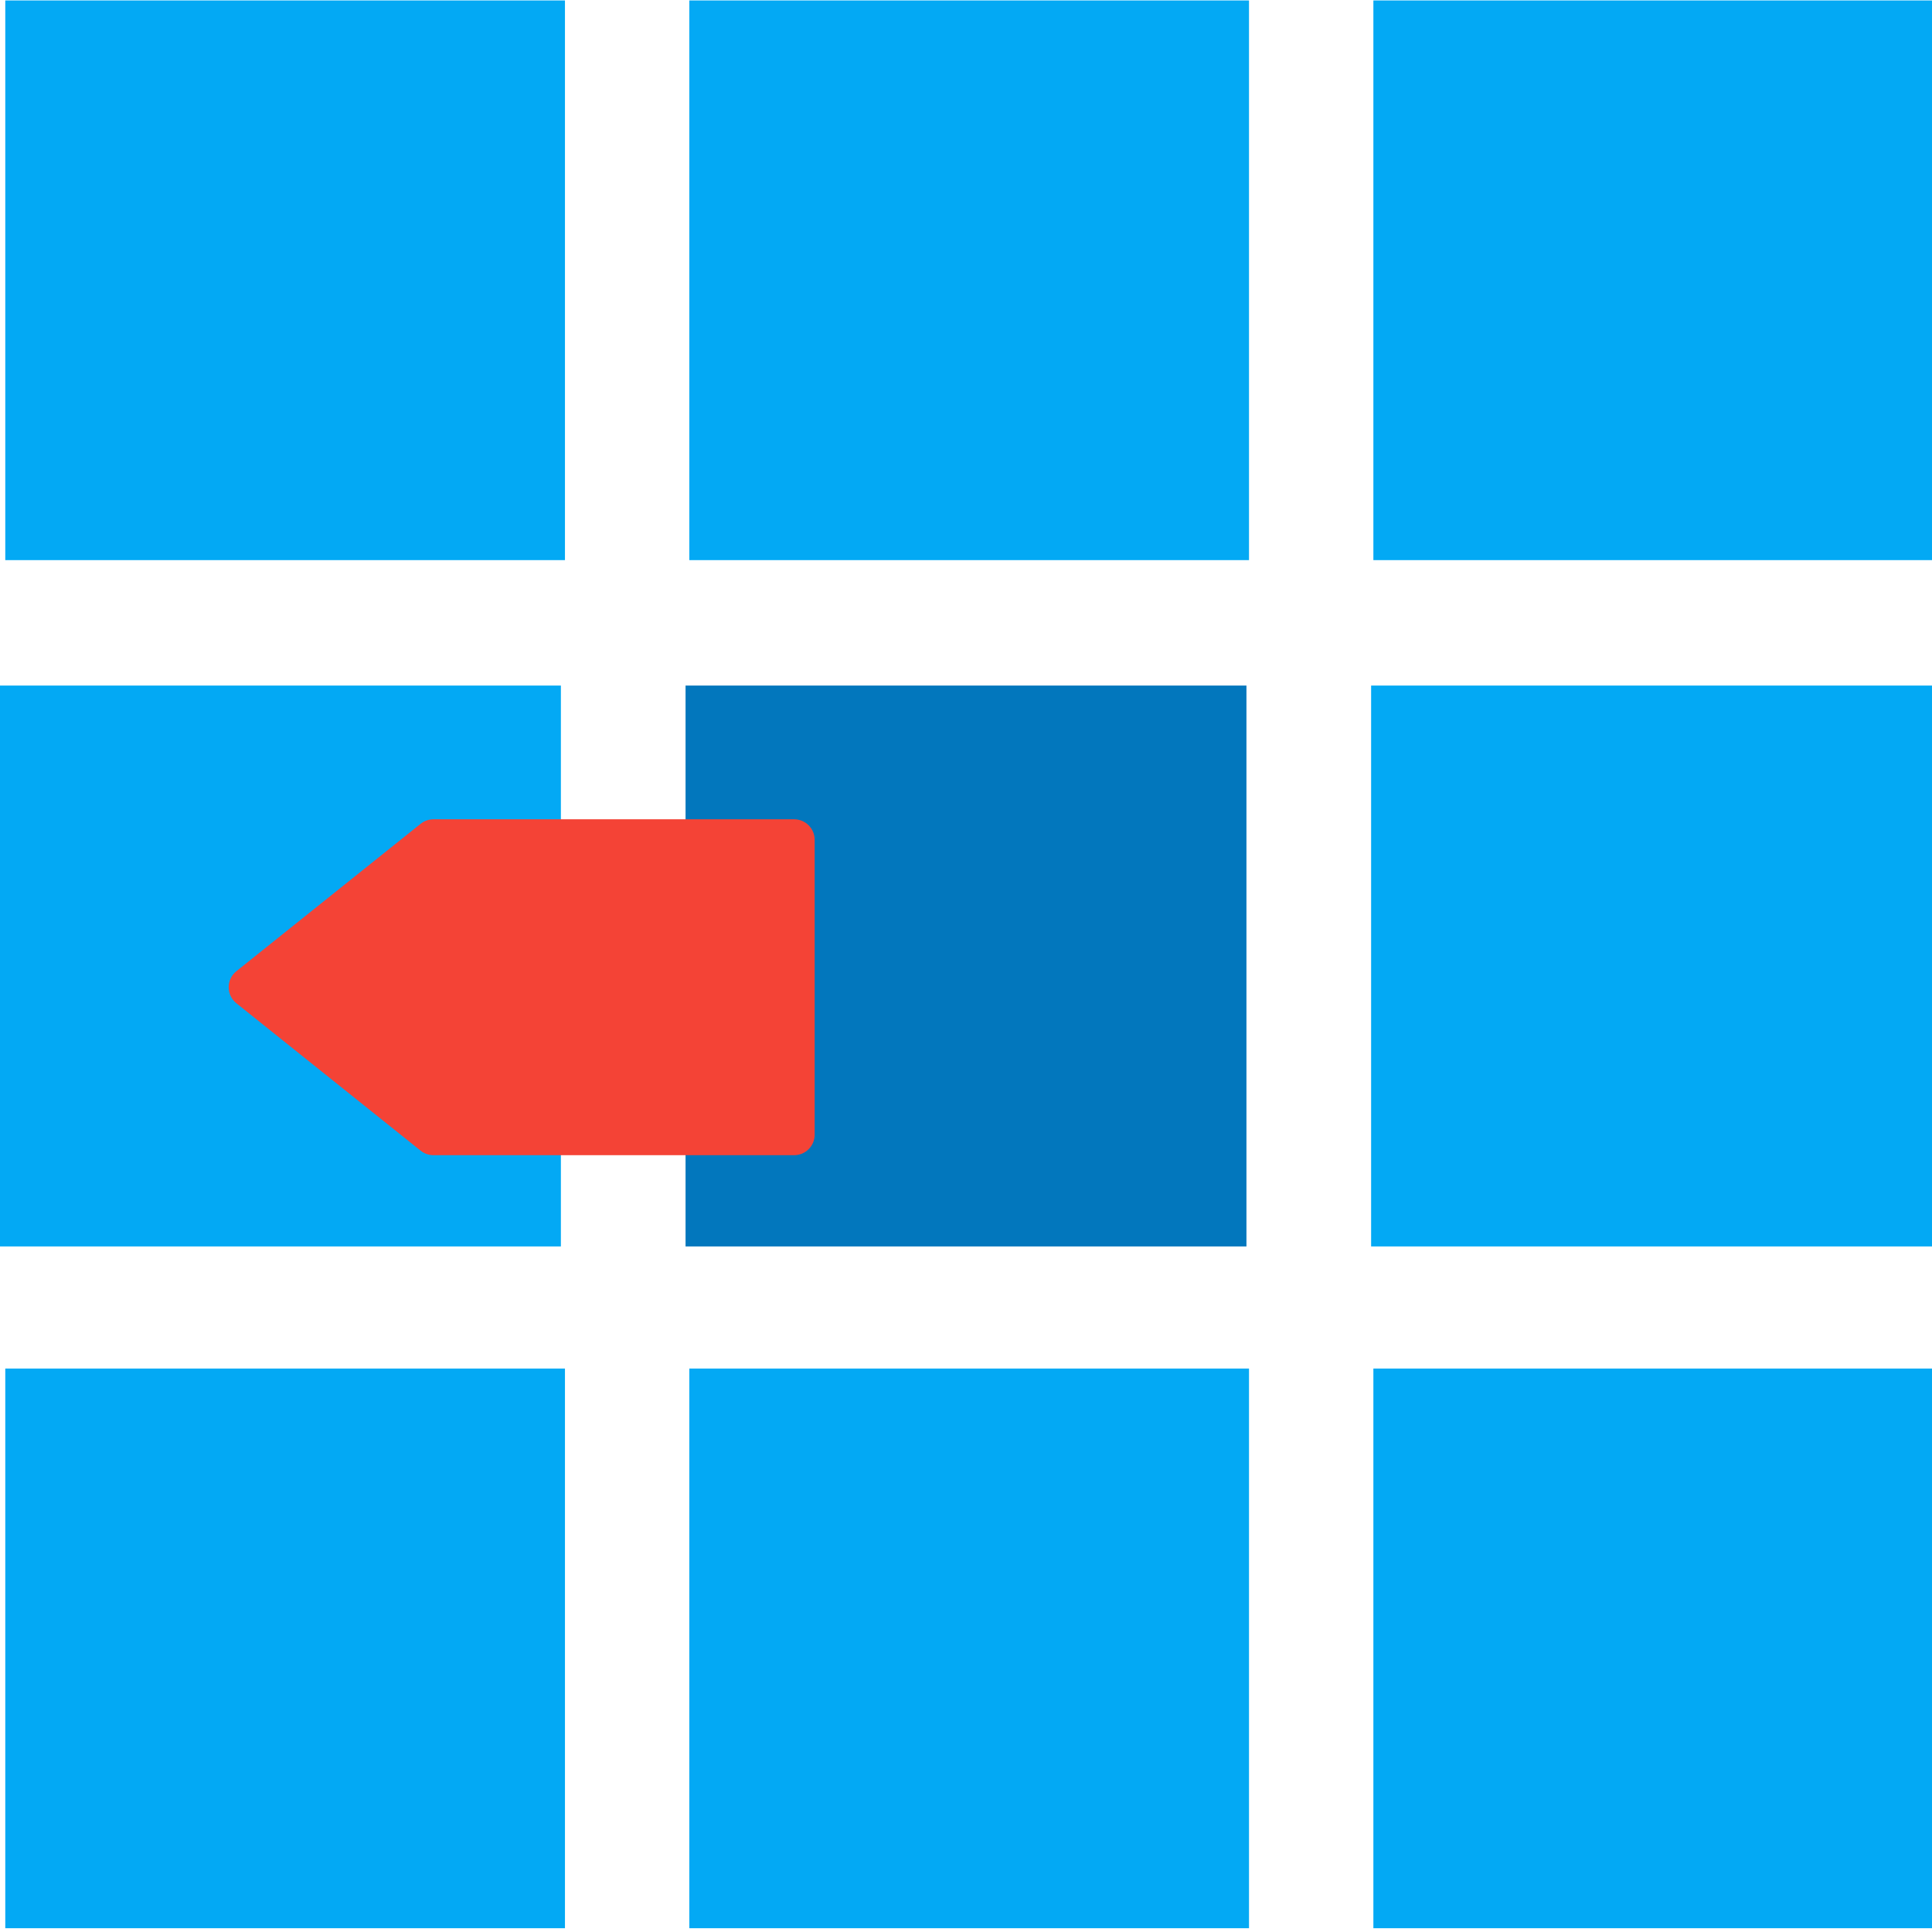 <?xml version="1.0" encoding="UTF-8" standalone="no"?>
<!-- Created with Inkscape (http://www.inkscape.org/) -->

<svg
   width="32px"
   height="32px"
   viewBox="0 0 32 32"
   version="1.1"
   id="SVGRoot"
   inkscape:version="1.1.2 (b8e25be833, 2022-02-05)"
   sodipodi:docname="add_key_right.svg"
   inkscape:export-filename="C:\Users\Mathieu\image.png"
   inkscape:export-xdpi="96"
   inkscape:export-ydpi="96"
   xmlns:inkscape="http://www.inkscape.org/namespaces/inkscape"
   xmlns:sodipodi="http://sodipodi.sourceforge.net/DTD/sodipodi-0.dtd"
   xmlns="http://www.w3.org/2000/svg"
   xmlns:svg="http://www.w3.org/2000/svg"
   xmlns:rdf="http://www.w3.org/1999/02/22-rdf-syntax-ns#"
   xmlns:cc="http://creativecommons.org/ns#"
   xmlns:dc="http://purl.org/dc/elements/1.1/">
  <sodipodi:namedview
     id="base"
     pagecolor="#ffffff"
     bordercolor="#666666"
     borderopacity="1.0"
     inkscape:pageopacity="0.0"
     inkscape:pageshadow="2"
     inkscape:zoom="1.0384544"
     inkscape:cx="-13.481574"
     inkscape:cy="27.444633"
     inkscape:document-units="px"
     inkscape:current-layer="layer1"
     showgrid="false"
     inkscape:window-width="1440"
     inkscape:window-height="781"
     inkscape:window-x="0"
     inkscape:window-y="25"
     inkscape:window-maximized="0"
     inkscape:grid-bbox="true"
     inkscape:pagecheckerboard="0"
     inkscape:showpageshadow="2"
     inkscape:deskcolor="#d1d1d1"
     showguides="false" />
  <defs
     id="defs6479" />
  <g
     id="layer1"
     inkscape:groupmode="layer"
     inkscape:label="Calque 1">
    <g
       id="g20354">
      <g
         id="g24313"
         transform="matrix(0.206,0,0,0.206,39.857,3.475)">
        <g
           transform="matrix(0,1,1,0,-1490.418,-166.833)"
           id="g4234-1-3-3"
           inkscape:export-filename="C:\Users\Mathieu\tmp\icon_add_key_right.png"
           inkscape:export-xdpi="18.580648"
           inkscape:export-ydpi="18.580648">
          <rect
             inkscape:export-ydpi="29.790001"
             inkscape:export-xdpi="29.790001"
             inkscape:export-filename="F:\Users\Mathieu\Documents\Travail\Entreprise\FUS-Divers\Graphisme\Icons\Icons-PNG\icon_add_grid.png"
             y="1297.362"
             x="150"
             height="45"
             width="45"
             id="rect3317-0-3-3-2-9-7"
             style="fill:#03a9f4;fill-opacity:1;stroke:none" />
          <rect
             inkscape:export-ydpi="29.790001"
             inkscape:export-xdpi="29.790001"
             inkscape:export-filename="F:\Users\Mathieu\Documents\Travail\Entreprise\FUS-Divers\Graphisme\Icons\Icons-PNG\icon_add_grid.png"
             y="1352.362"
             x="150"
             height="45"
             width="45"
             id="rect3317-0-3-0-58-0-4-2"
             style="fill:#03a9f4;fill-opacity:1;stroke:none" />
          <rect
             inkscape:export-ydpi="29.790001"
             inkscape:export-xdpi="29.790001"
             inkscape:export-filename="F:\Users\Mathieu\Documents\Travail\Entreprise\FUS-Divers\Graphisme\Icons\Icons-PNG\icon_add_grid.png"
             y="1297.362"
             x="260"
             height="45"
             width="45"
             id="rect3317-0-3-4-0-3-1-0"
             style="fill:#03a9f4;fill-opacity:1;stroke:none" />
          <rect
             inkscape:export-ydpi="29.790001"
             inkscape:export-xdpi="29.790001"
             inkscape:export-filename="F:\Users\Mathieu\Documents\Travail\Entreprise\FUS-Divers\Graphisme\Icons\Icons-PNG\icon_add_grid.png"
             y="1352.362"
             x="260"
             height="45"
             width="45"
             id="rect3317-0-3-0-8-25-1-4-0"
             style="fill:#03a9f4;fill-opacity:1;stroke:none" />
          <rect
             inkscape:export-ydpi="29.790001"
             inkscape:export-xdpi="29.790001"
             inkscape:export-filename="F:\Users\Mathieu\Documents\Travail\Entreprise\FUS-Divers\Graphisme\Icons\Icons-PNG\icon_add_grid.png"
             y="1407.362"
             x="150"
             height="45"
             width="45"
             id="rect3317-0-3-0-5-88-4-1-9"
             style="fill:#03a9f4;fill-opacity:1;stroke:none" />
          <rect
             inkscape:export-ydpi="29.790001"
             inkscape:export-xdpi="29.790001"
             inkscape:export-filename="F:\Users\Mathieu\Documents\Travail\Entreprise\FUS-Divers\Graphisme\Icons\Icons-PNG\icon_add_grid.png"
             y="1407.362"
             x="260"
             height="45"
             width="45"
             id="rect3317-0-3-0-8-5-0-8-7-9"
             style="fill:#03a9f4;fill-opacity:1;stroke:none" />
        </g>
      </g>
      <rect
         transform="matrix(0,1,1,0,0,0)"
         inkscape:export-ydpi="18.580648"
         inkscape:export-xdpi="18.580648"
         inkscape:export-filename="C:\Users\Mathieu\tmp\icon_add_key_right.png"
         y="0"
         x="11.355"
         height="9.29"
         width="9.29"
         id="rect3317-0-3-3-2-9-3-8"
         style="fill:#03a9f4;fill-opacity:1;stroke:none;stroke-width:0.206" />
      <rect
         transform="matrix(0,1,1,0,0,0)"
         inkscape:export-ydpi="18.580648"
         inkscape:export-xdpi="18.580648"
         inkscape:export-filename="C:\Users\Mathieu\tmp\icon_add_key_right.png"
         y="11.355"
         x="11.355"
         height="9.29"
         width="9.29"
         id="rect3317-0-3-0-58-0-4-7-8"
         style="fill:#0277bd;fill-opacity:1;stroke:none;stroke-width:0.206" />
      <rect
         transform="matrix(0,1,1,0,0,0)"
         inkscape:export-ydpi="18.580648"
         inkscape:export-xdpi="18.580648"
         inkscape:export-filename="C:\Users\Mathieu\tmp\icon_add_key_right.png"
         y="22.71"
         x="11.355"
         height="9.29"
         width="9.29"
         id="rect3317-0-3-0-5-88-4-1-4-0"
         style="fill:#03a9f4;fill-opacity:1;stroke:none;stroke-width:0.206" />
      <g
         id="g24142"
         transform="matrix(0.206,0,0,0.206,-348.4,41.858)">
        <g
           id="g4490-1"
           transform="matrix(0.844,0,0,0.844,1709.649,-147.375)"
           style="fill:#f44336;fill-opacity:1"
           inkscape:export-filename="C:\Users\Mathieu\tmp\icon_add_key_right.png"
           inkscape:export-xdpi="18.580648"
           inkscape:export-ydpi="18.580648">
          <g
             id="g4450-5"
             style="fill:#f44336;fill-opacity:1">
            <path
               id="path4452-7"
               d="M 53.868,43.913 H 19.511 c -0.444,0 -0.875,-0.151 -1.221,-0.428 L 0.734,29.439 c -0.978,-0.783 -0.978,-2.271 0,-3.053 L 18.29,12.341 c 0.347,-0.277 0.777,-0.428 1.221,-0.428 h 34.356 c 1.081,0 1.958,0.877 1.958,1.958 v 28.084 c 0,1.081 -0.876,1.958 -1.957,1.958 z"
               style="fill:#f44336;fill-opacity:1"
               inkscape:connector-curvature="0" />
          </g>
          <g
             id="g4454-4"
             style="fill:#f44336;fill-opacity:1" />
          <g
             id="g4456-9"
             style="fill:#f44336;fill-opacity:1" />
          <g
             id="g4458-3"
             style="fill:#f44336;fill-opacity:1" />
          <g
             id="g4460-8"
             style="fill:#f44336;fill-opacity:1" />
          <g
             id="g4462-1"
             style="fill:#f44336;fill-opacity:1" />
          <g
             id="g4464-6"
             style="fill:#f44336;fill-opacity:1" />
          <g
             id="g4466-8"
             style="fill:#f44336;fill-opacity:1" />
          <g
             id="g4468-9"
             style="fill:#f44336;fill-opacity:1" />
          <g
             id="g4470-1"
             style="fill:#f44336;fill-opacity:1" />
          <g
             id="g4472-2"
             style="fill:#f44336;fill-opacity:1" />
          <g
             id="g4474-2"
             style="fill:#f44336;fill-opacity:1" />
          <g
             id="g4476-6"
             style="fill:#f44336;fill-opacity:1" />
          <g
             id="g4478-9"
             style="fill:#f44336;fill-opacity:1" />
          <g
             id="g4480-6"
             style="fill:#f44336;fill-opacity:1" />
          <g
             id="g4482-0"
             style="fill:#f44336;fill-opacity:1" />
        </g>
      </g>
    </g>
  </g>
</svg>
